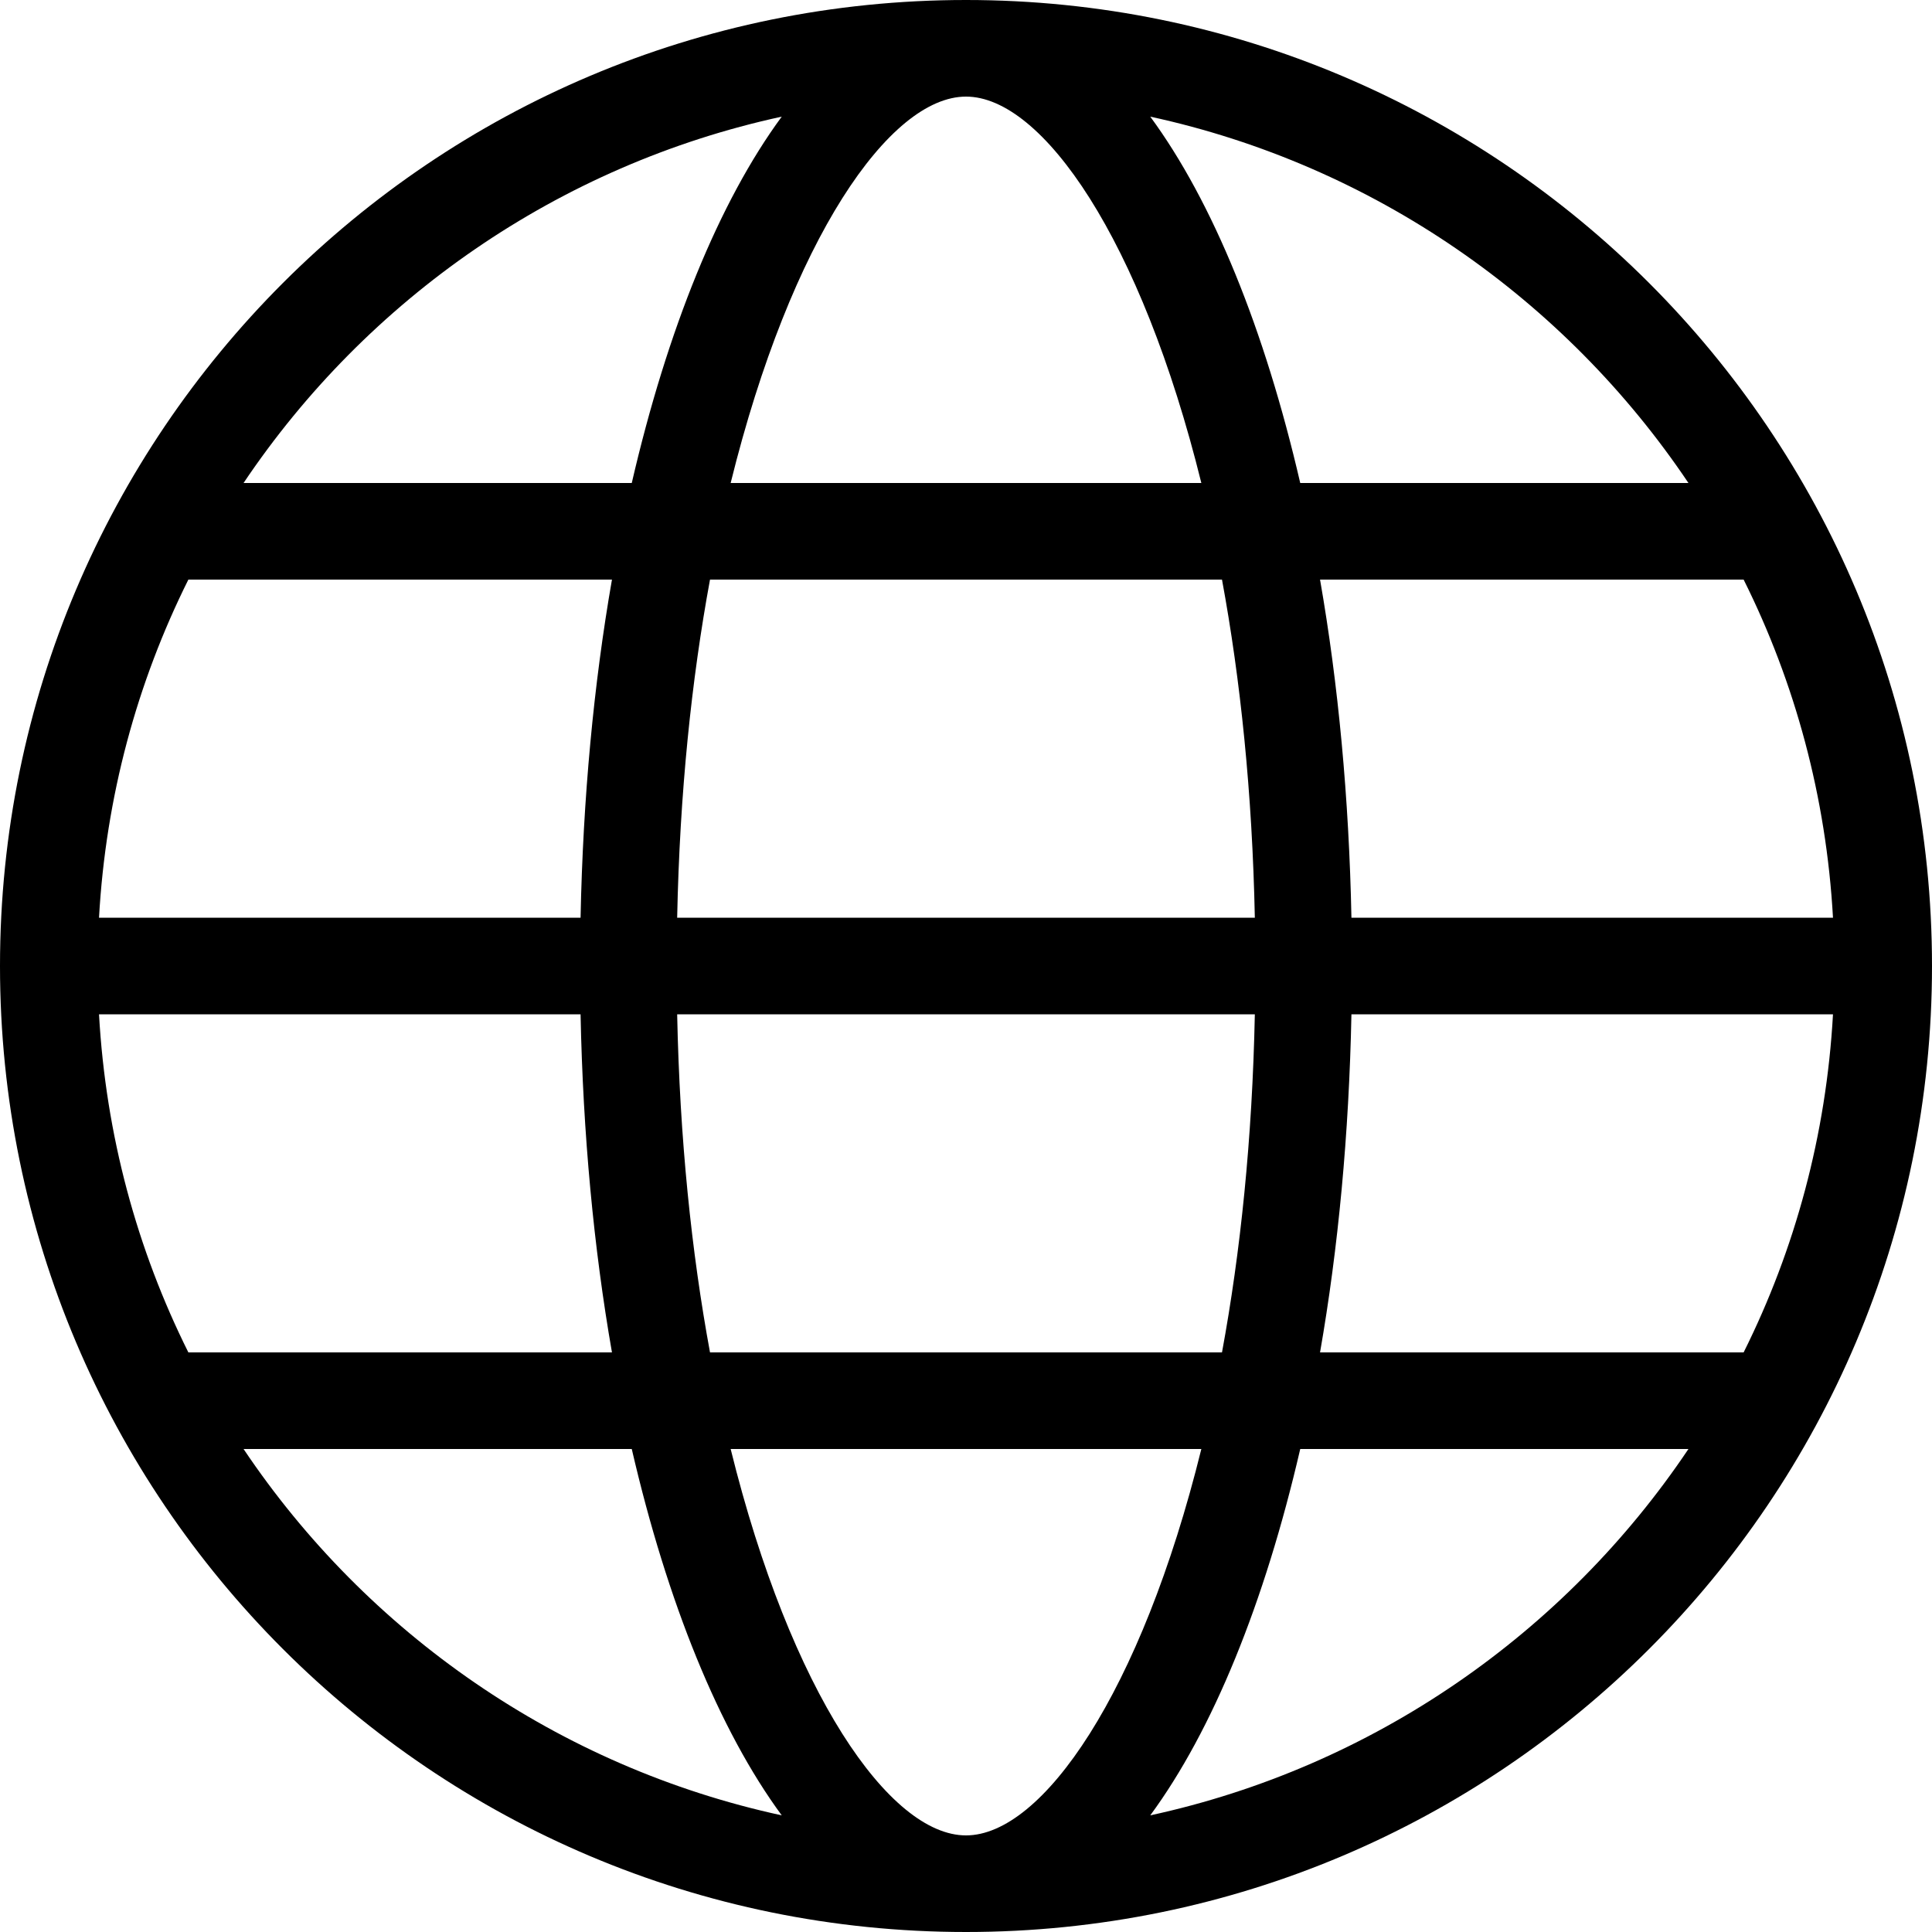 <?xml version="1.0" encoding="UTF-8"?>
<svg width="16px" height="16px" viewBox="0 0 16 16" version="1.1" xmlns="http://www.w3.org/2000/svg" xmlns:xlink="http://www.w3.org/1999/xlink">
    <!-- Generator: Sketch 50.2 (55047) - http://www.bohemiancoding.com/sketch -->
    <title>Shape</title>
    <desc>Created with Sketch.</desc>
    <defs></defs>
    <g id="Pages" stroke="none" stroke-width="1" fill="none" fill-rule="evenodd">
        <g id="Home-–-Desktop" transform="translate(-1324, -27)" fill="#000000" fill-rule="nonzero">
            <g id="Group-3">
                <path d="M1332,27 C1327.582,27 1324,30.582 1324,35 C1324,39.418 1327.582,43 1332,43 C1336.418,43 1340,39.418 1340,35 C1340,30.582 1336.418,27 1332,27 Z M1332,42.2 C1331.367,42.2 1330.55,41.02 1330.051,39 L1333.949,39 C1333.45,41.02 1332.633,42.2 1332,42.2 Z M1329.88,38.2 C1329.727,37.372 1329.629,36.433 1329.608,35.4 L1334.392,35.4 C1334.371,36.433 1334.273,37.372 1334.12,38.2 L1329.88,38.2 Z M1324.82,35.4 L1328.808,35.4 C1328.828,36.391 1328.917,37.336 1329.068,38.2 L1325.56,38.2 C1325.135,37.348 1324.876,36.402 1324.82,35.4 Z M1332,27.8 C1332.633,27.8 1333.45,28.98 1333.949,31 L1330.051,31 C1330.55,28.98 1331.367,27.8 1332,27.8 Z M1334.12,31.8 C1334.273,32.628 1334.371,33.567 1334.392,34.6 L1329.608,34.6 C1329.629,33.567 1329.727,32.628 1329.88,31.8 L1334.12,31.8 Z M1328.808,34.6 L1324.82,34.6 C1324.876,33.598 1325.135,32.652 1325.56,31.8 L1329.068,31.8 C1328.917,32.664 1328.828,33.609 1328.808,34.6 Z M1335.192,35.4 L1339.18,35.4 C1339.124,36.402 1338.865,37.348 1338.44,38.2 L1334.932,38.2 C1335.083,37.336 1335.172,36.391 1335.192,35.4 Z M1335.192,34.6 C1335.172,33.609 1335.083,32.664 1334.932,31.8 L1338.44,31.8 C1338.865,32.652 1339.124,33.598 1339.18,34.6 L1335.192,34.6 Z M1337.983,31 L1334.768,31 C1334.473,29.726 1334.044,28.67 1333.526,27.966 C1335.375,28.367 1336.961,29.478 1337.983,31 Z M1330.474,27.966 C1329.956,28.67 1329.527,29.726 1329.232,31 L1326.017,31 C1327.039,29.478 1328.625,28.367 1330.474,27.966 Z M1326.017,39 L1329.232,39 C1329.527,40.274 1329.956,41.33 1330.474,42.034 C1328.625,41.633 1327.039,40.523 1326.017,39 Z M1333.526,42.034 C1334.044,41.33 1334.473,40.274 1334.768,39 L1337.983,39 C1336.961,40.523 1335.375,41.633 1333.526,42.034 Z" id="Shape"></path>
            </g>
        </g>
    </g>
</svg>